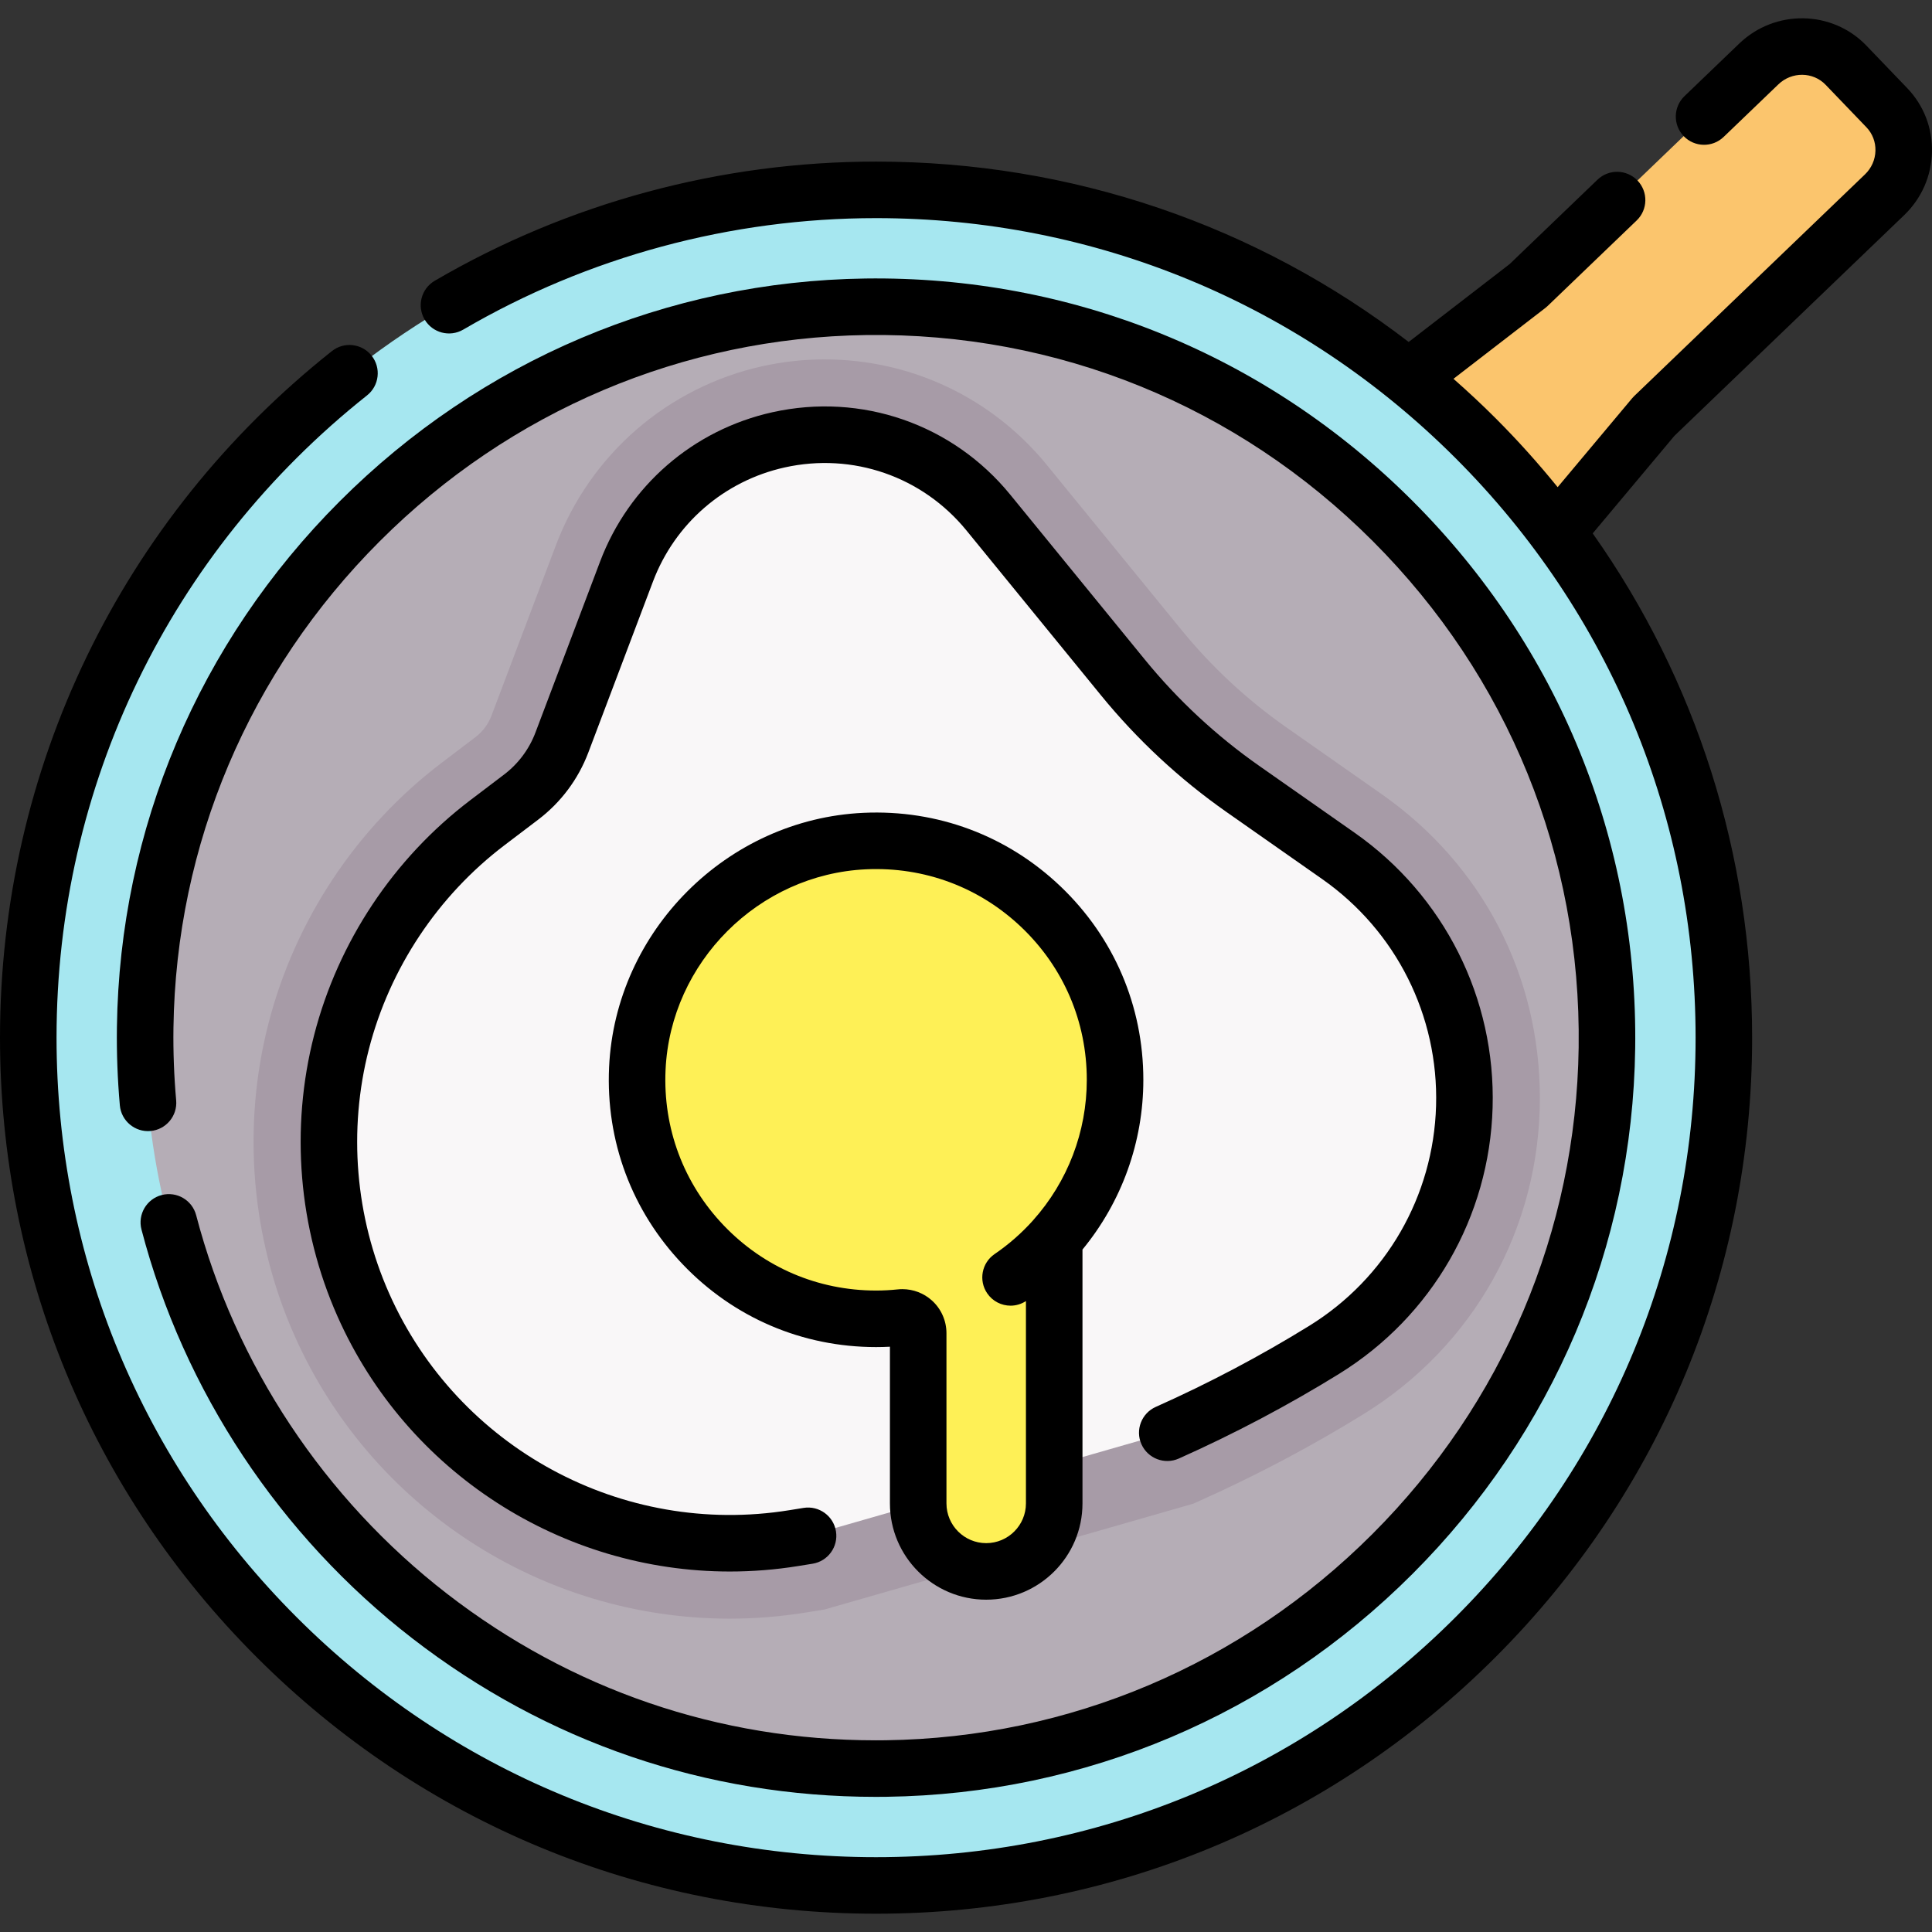 <svg id="Capa_1" enable-background="new 0 0 512.55 512.55" height="512" viewBox="0 0 512.55 512.55" width="512" xmlns="http://www.w3.org/2000/svg"><rect x="0" y="0" width="512.55" height="512.55" fill="#333333" stroke="none"/><g><g><path d="m413.006 141.204 25.736-30.724 61.212-58.795c6.553-6.294 6.821-16.648.599-23.126l-10.817-11.262c-6.222-6.478-16.578-6.627-23.131-.333l-61.212 58.796-31.748 24.488-44.638 25.407 59.51 52.233z" fill="#fbc56d"/><g><circle cx="232.415" cy="275.283" fill="#a6e7f0" r="224.915"/><ellipse cx="232.415" cy="275.283" fill="#b5adb6" rx="193.891" ry="193.939" transform="matrix(.707 -.707 .707 .707 -126.582 244.971)"/><g><g id="XMLID_58_"><g><path d="m193.586 429.419c-49.896 0-95.226-29.498-115.48-75.148-11.502-25.917-13.944-55.314-6.877-82.776 7.068-27.463 23.401-52.027 45.988-69.167l8.933-6.785c1.914-1.454 3.374-3.407 4.226-5.653l17.134-45.323c4.467-11.802 11.854-22.39 21.365-30.627 9.524-8.249 21.054-14.05 33.339-16.776 5.415-1.205 10.979-1.817 16.527-1.817 22.964 0 44.459 10.206 58.975 28l35.706 43.745c8.025 9.843 17.376 18.534 27.797 25.84l25.337 17.759c26.666 18.683 41.962 48.067 41.962 80.618 0 34.412-17.465 65.745-46.72 83.815-13.936 8.618-28.733 16.435-43.976 23.231l-1.28.571-97.793 28.065-4.945.8c-6.693 1.081-13.491 1.628-20.218 1.628z" fill="#a79ba7"/><path d="m355.076 227.069c22.38 15.68 33.44 39.98 33.44 64.24 0 25.79-12.51 51.53-37.23 66.8-13.39 8.28-27.3 15.6-41.61 21.98l-95.3 27.35-3.77.61c-5.7.92-11.39 1.37-17.02 1.37-41.51 0-79.94-24.36-97.2-63.26-20.02-45.11-6.39-98.07 32.92-127.9l8.94-6.79c4.9-3.72 8.65-8.74 10.83-14.49l17.14-45.34c3.35-8.85 8.81-16.57 15.75-22.58s15.34-10.32 24.58-12.37c20.72-4.61 42.26 2.86 55.67 19.3l35.71 43.75c9.19 11.27 19.9 21.22 31.81 29.57z" fill="#f9f7f8"/></g></g></g><g id="XMLID_2_"><g><path d="m279.676 328.739v70.11c0 4.98-2.02 9.49-5.29 12.76-3.26 3.26-7.77 5.28-12.75 5.28-9.97 0-18.04-8.08-18.04-18.04v-45.16c0-2.49-2.16-4.42-4.64-4.16-2.15.22-4.33.34-6.54.34-36.01 0-65.01-30.02-63.34-66.4 1.5-32.48 27.86-58.85 60.34-60.34 36.38-1.67 66.41 27.33 66.41 63.34 0 16.23-6.11 31.04-16.15 42.25z" fill="#fef056"/></g></g></g></g><g><path d="m42.893 317.038c-4.008 1.048-6.407 5.146-5.359 9.153 11.173 42.744 36.702 81.271 71.886 108.486 35.58 27.523 78.031 42.022 122.937 42.022.955 0 1.911-.007 2.867-.02 52.55-.721 102.085-21.712 139.48-59.108s58.386-86.931 59.105-139.481c.751-54.79-20.217-106.344-59.039-145.167-38.822-38.822-90.367-59.769-145.166-59.037-52.55.721-102.085 21.712-139.48 59.108-37.396 37.396-58.386 86.931-59.105 139.481-.095 6.904.166 13.891.776 20.767.367 4.126 4.019 7.175 8.134 6.808 4.126-.366 7.174-4.008 6.808-8.134-.565-6.369-.808-12.84-.72-19.235.666-48.621 20.098-94.462 54.714-129.08 34.617-34.618 80.458-54.049 129.079-54.716 50.694-.691 98.42 18.711 134.354 54.645 35.935 35.934 55.342 83.648 54.647 134.355-.666 48.621-20.098 94.462-54.714 129.08-34.617 34.617-80.458 54.049-129.079 54.716-.889.012-1.768.018-2.653.018-41.556 0-80.846-13.418-113.771-38.886-32.575-25.198-56.21-60.86-66.551-100.416-1.045-4.007-5.144-6.408-9.15-5.359z"/><path d="m505.962 23.364-10.816-11.262c-9.078-9.45-24.212-9.694-33.735-.546l-14.525 13.951c-2.987 2.869-3.083 7.617-.214 10.604 2.868 2.987 7.617 3.083 10.604.214l14.525-13.951c3.561-3.419 9.181-3.365 12.526.119l10.816 11.262c1.61 1.676 2.464 3.893 2.403 6.242-.062 2.381-1.051 4.611-2.787 6.278l-61.213 58.795c-.195.188-.38.386-.554.593l-19.755 23.583c-5.14-6.34-10.629-12.456-16.48-18.307-3.62-3.62-7.348-7.092-11.159-10.442l24.375-18.801c.214-.165.419-.342.614-.529l23.611-22.678c2.987-2.869 3.083-7.617.214-10.604s-7.616-3.083-10.604-.214l-23.318 22.398-26.776 20.653c-40.364-31.034-89.536-47.854-141.299-47.854-41.195 0-81.683 10.934-117.084 31.62-3.576 2.09-4.781 6.683-2.691 10.259 2.09 3.577 6.685 4.78 10.26 2.692 33.107-19.345 70.977-29.571 109.516-29.571 58.074 0 112.672 22.615 153.736 63.68 41.063 41.064 63.679 95.662 63.679 153.736s-22.615 112.671-63.679 153.735-95.662 63.68-153.736 63.68c-58.073 0-112.671-22.615-153.735-63.68-41.066-41.064-63.681-95.662-63.681-153.736 0-66.737 30.024-128.841 82.373-170.389 3.245-2.575 3.787-7.292 1.213-10.537-2.577-3.245-7.293-3.786-10.537-1.212-55.956 44.41-88.049 110.797-88.049 182.138 0 62.08 24.176 120.445 68.073 164.342s102.262 68.073 164.342 68.073 120.445-24.175 164.343-68.073 68.072-102.262 68.072-164.342c0-48.588-14.811-94.898-42.293-133.779l21.693-25.897 60.92-58.513c4.603-4.421 7.228-10.355 7.392-16.709.165-6.386-2.172-12.431-6.58-17.021z"/><path d="m312.732 386.944c14.712-6.563 29.011-14.118 42.499-22.453 24.678-15.25 39.911-41.667 40.75-70.664.838-28.998-12.845-56.25-36.601-72.9l-25.344-17.764c-11.346-7.952-21.541-17.428-30.304-28.164l-35.703-43.749c-15.303-18.75-39.486-27.136-63.109-21.886-21.016 4.67-38.108 19.481-45.722 39.619l-17.143 45.345c-1.678 4.438-4.562 8.299-8.34 11.167l-8.939 6.786c-20.354 15.449-35.071 37.585-41.441 62.331-6.371 24.746-4.172 51.237 6.191 74.594 18.466 41.615 59.673 67.711 104.104 67.71 6.013 0 12.087-.478 18.17-1.46l3.771-.609c4.089-.661 6.868-4.511 6.208-8.6-.661-4.089-4.511-6.871-8.601-6.208l-3.771.609c-44.315 7.157-87.968-16.5-106.172-57.526-8.999-20.28-10.908-43.283-5.376-64.77 5.531-21.487 18.311-40.708 35.983-54.122l8.939-6.786c6.027-4.574 10.627-10.733 13.303-17.811l17.143-45.344c5.818-15.392 18.882-26.712 34.944-30.281 18.058-4.01 36.539 2.397 48.234 16.728l35.703 43.749c9.633 11.803 20.842 22.22 33.315 30.962l25.344 17.764c19.612 13.746 30.908 36.244 30.216 60.183-.691 23.939-13.268 45.748-33.641 58.337-12.921 7.984-26.623 15.223-40.726 21.514-3.782 1.688-5.481 6.122-3.794 9.905 1.694 3.782 6.126 5.479 9.91 3.794z"/><path d="m261.634 424.388c14.084 0 25.543-11.458 25.543-25.542v-67.304c0-.015 0-.029 0-.044 10.433-12.674 16.145-28.55 16.145-45.031 0-19.559-7.792-37.771-21.94-51.284-14.141-13.505-32.703-20.447-52.305-19.545-36.181 1.664-65.826 31.31-67.49 67.49-.901 19.589 6.04 38.165 19.546 52.305 13.512 14.148 31.725 21.94 51.283 21.94 1.217 0 2.445-.033 3.677-.098v41.571c-.001 14.084 11.457 25.542 25.541 25.542zm-29.219-82.015c-15.421 0-29.781-6.144-40.437-17.3-10.647-11.148-16.119-25.8-15.408-41.256 1.312-28.517 24.678-51.883 53.195-53.195 15.459-.71 30.106 4.761 41.256 15.409 11.156 10.654 17.3 25.015 17.3 40.436 0 13.765-5.055 26.995-14.234 37.255-.026.029-.046.06-.071.089-3.012 3.353-6.423 6.342-10.145 8.881-3.422 2.334-4.304 7-1.97 10.422 1.452 2.129 3.807 3.274 6.203 3.274 1.401 0 2.815-.403 4.072-1.22v53.677c0 5.813-4.729 10.542-10.543 10.542-5.813 0-10.542-4.729-10.542-10.542v-45.157c0-3.307-1.409-6.472-3.865-8.683-2.155-1.939-4.954-3.001-7.828-3.001-.406 0-.814.021-1.222.064-1.922.203-3.862.305-5.761.305z"/></g></g></svg>